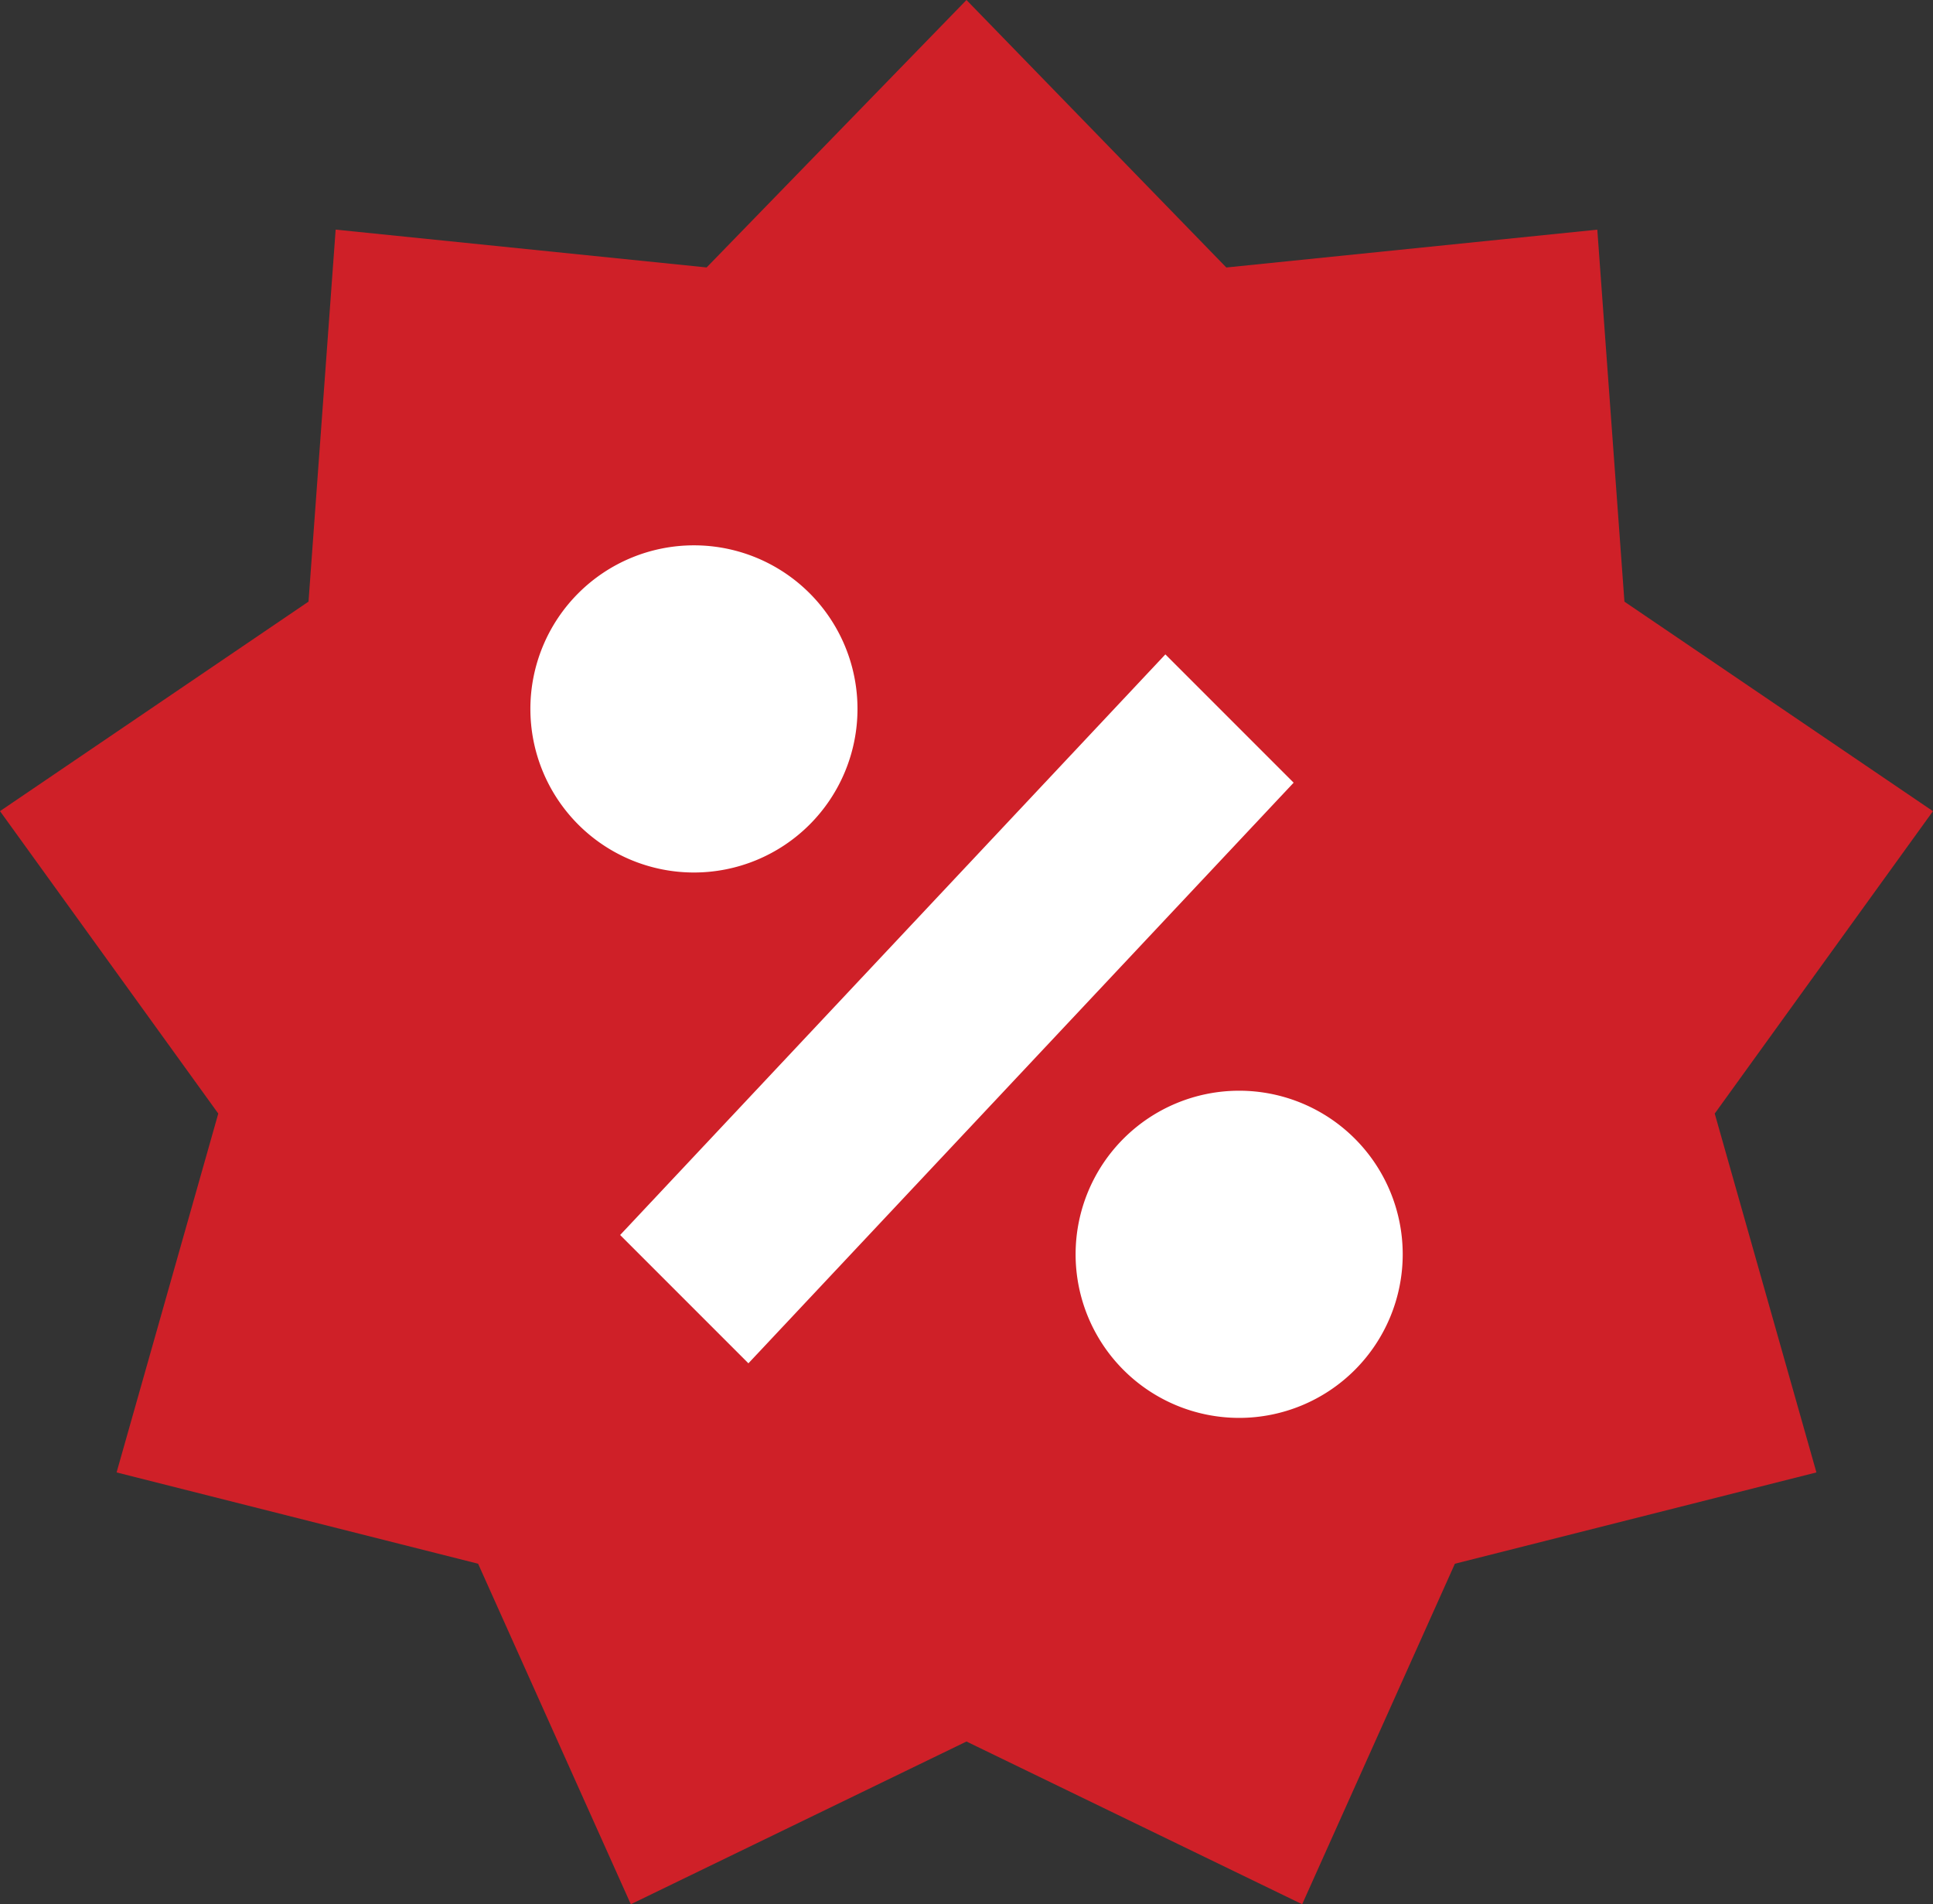 <svg xmlns="http://www.w3.org/2000/svg" width="38.683" height="38.095" viewBox="0 0 38.683 38.095">
  <rect x="0" y="0" width="38.683" height="38.095" fill="#333333" stroke="none"/>
  <g id="deals_colored" transform="translate(-3 -4)">
    <g id="Icon" transform="translate(3 4)">
      <path id="Combined_Shape" data-name="Combined Shape" d="M19.341,34.844,12.624,38.1,9.568,31.287,2.333,29.46l2.035-7.18L0,16.229l6.174-4.192.543-7.443,7.424.757L19.341,0l5.2,5.352,7.424-.757.543,7.443,6.174,4.192L34.315,22.28l2.035,7.18-7.235,1.827L26.059,38.1Z" transform="translate(0)" fill="#cf2028"/>
      <path id="Stroke_1" data-name="Stroke 1" d="M10.911,0,0,11.617l2.567,2.567L13.478,2.567Z" transform="translate(12.41 13.093)" fill="#fff"/>
      <path id="Fill_2" data-name="Fill 2" d="M6.547,3.273A3.273,3.273,0,1,1,3.273,0,3.272,3.272,0,0,1,6.547,3.273" transform="translate(10.613 10.911)" fill="#fff"/>
      <path id="Fill_4" data-name="Fill 4" d="M3.273,6.547A3.273,3.273,0,1,1,6.547,3.273,3.274,3.274,0,0,1,3.273,6.547Z" transform="translate(21.524 21.822)" fill="#fff"/>
    </g>
  </g>
</svg>
